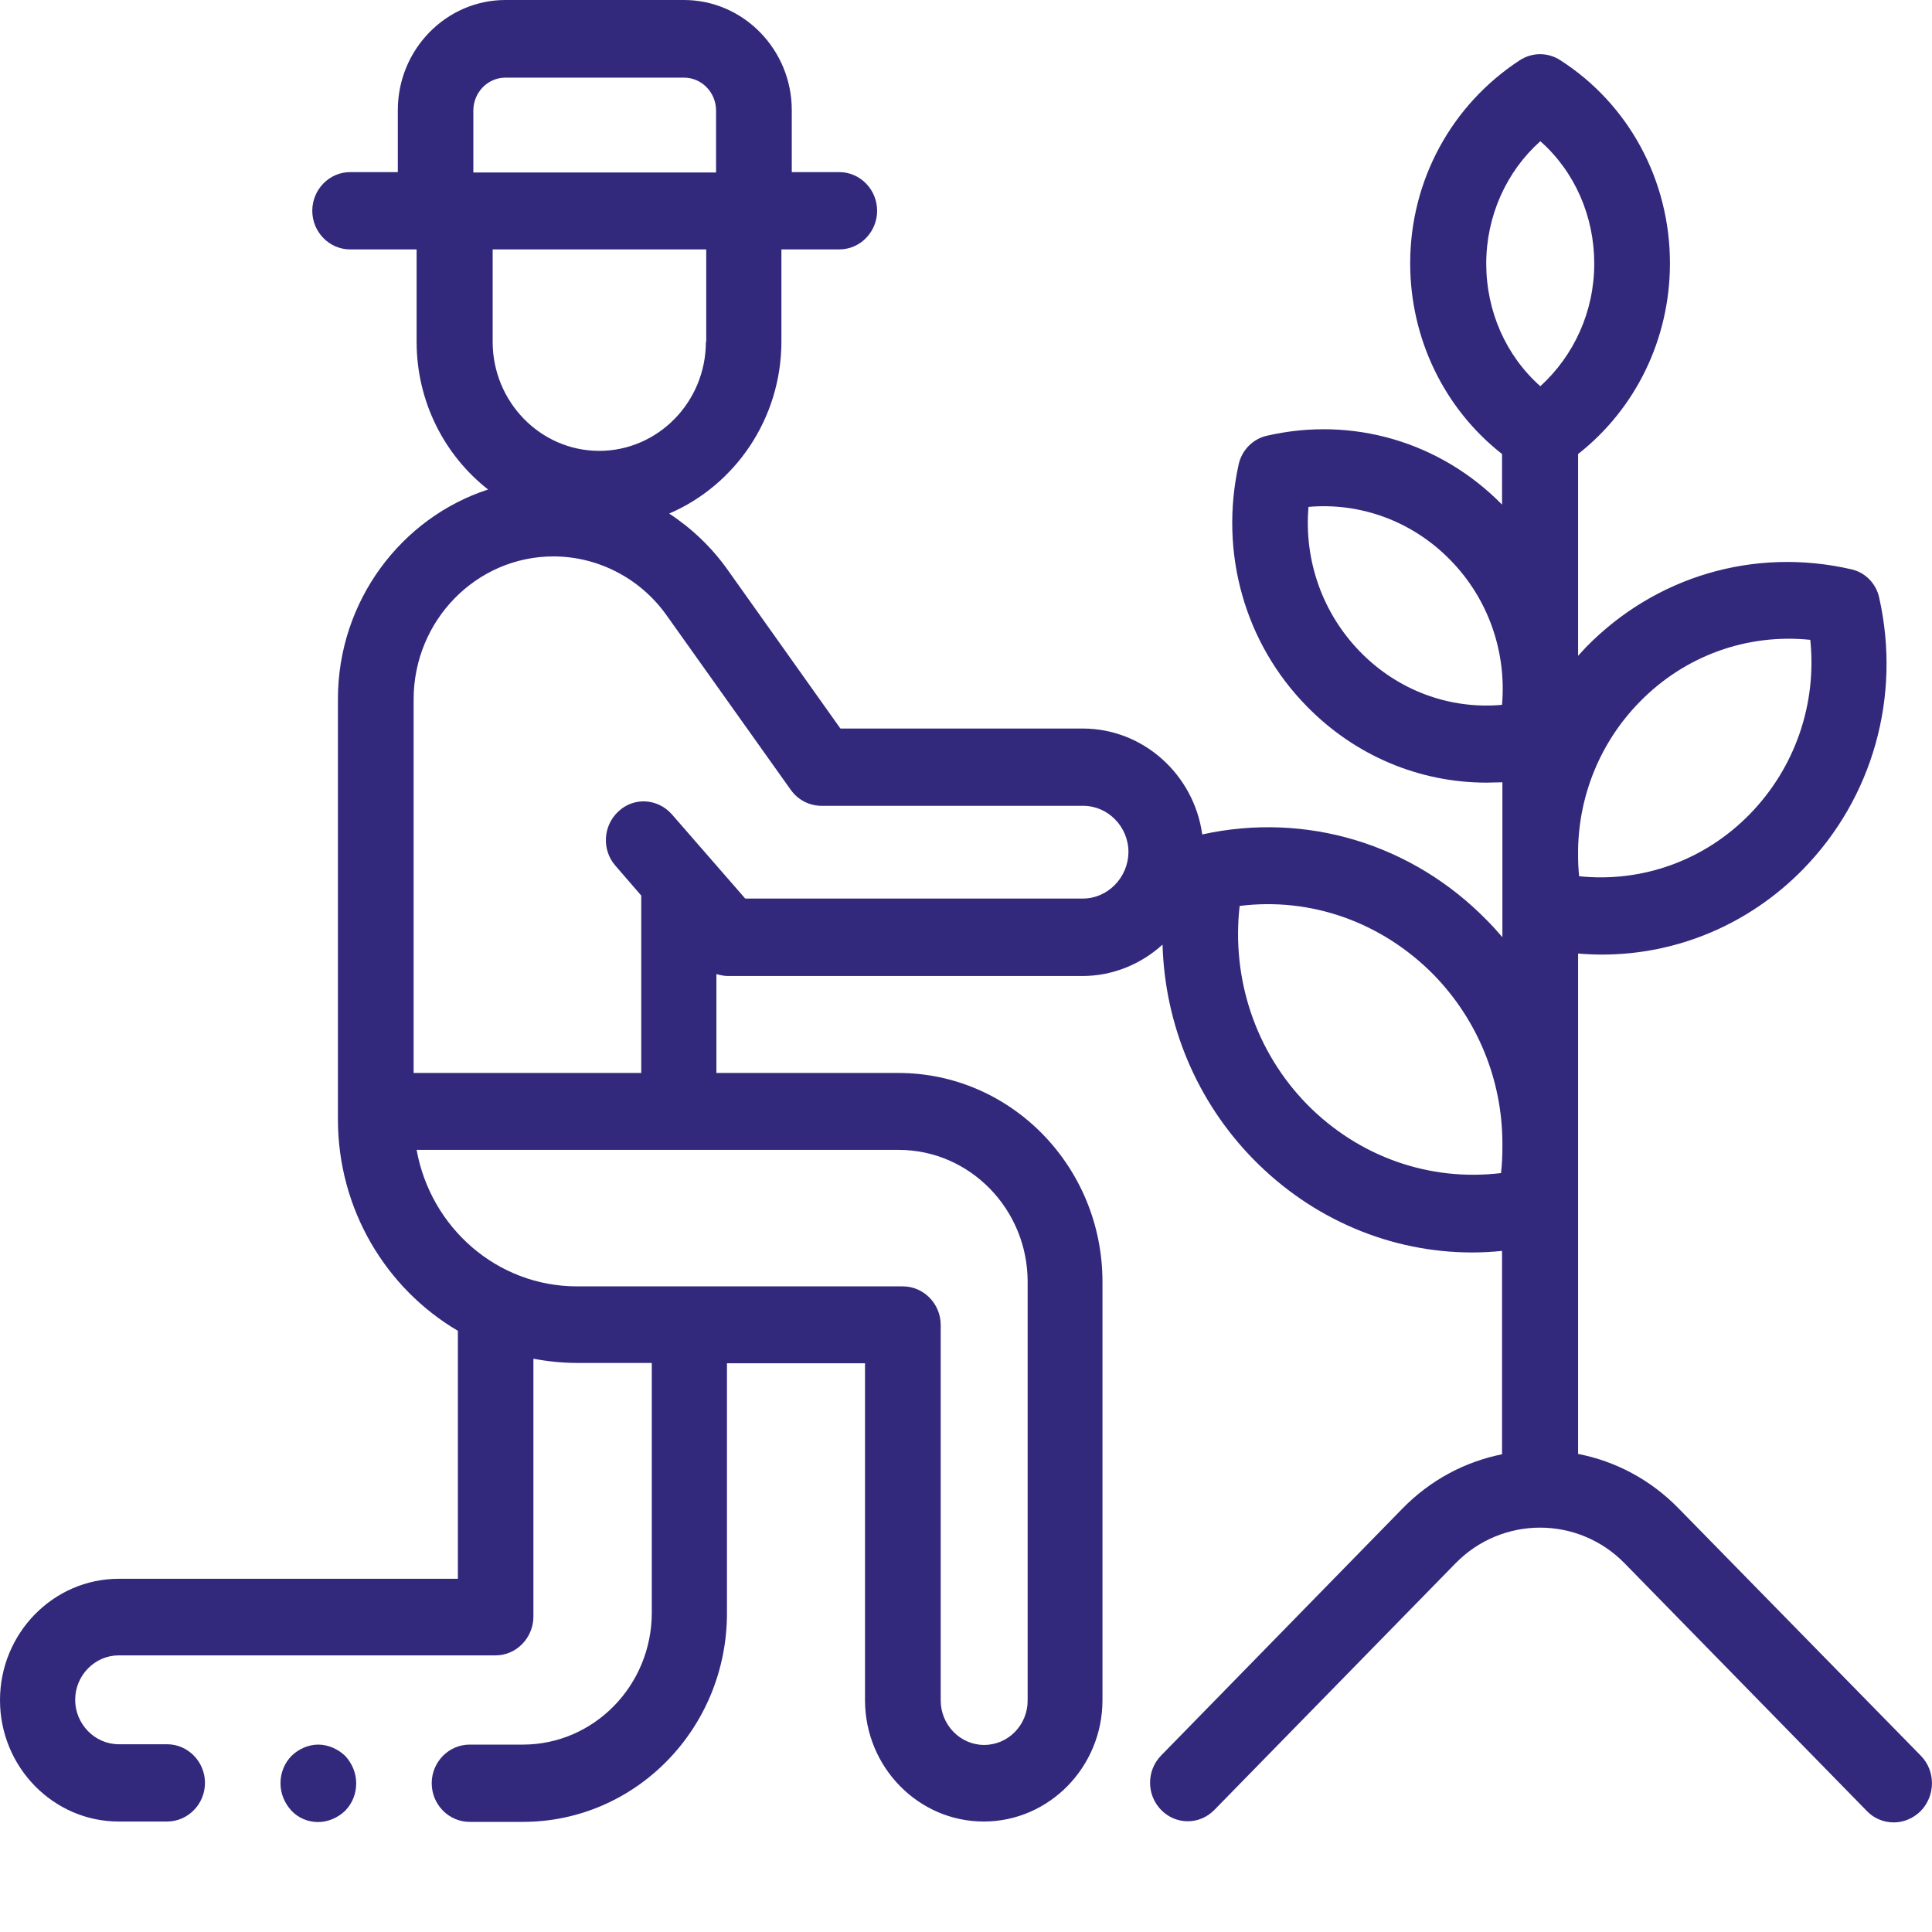<svg width="11" height="11" viewBox="0 0 11 11" fill="none" xmlns="http://www.w3.org/2000/svg">
<path d="M10.937 9.997L9.557 8.588C9.396 8.423 9.196 8.319 8.985 8.278V5.429C9.03 5.433 9.075 5.435 9.121 5.435C9.547 5.435 9.958 5.264 10.266 4.949C10.662 4.544 10.825 3.967 10.7 3.406C10.683 3.322 10.619 3.258 10.539 3.241C9.99 3.115 9.426 3.28 9.03 3.685C9.015 3.701 9 3.718 8.985 3.734V2.585C9.314 2.327 9.508 1.928 9.508 1.499C9.508 1.028 9.275 0.594 8.884 0.343C8.813 0.297 8.724 0.297 8.653 0.343C8.264 0.597 8.029 1.028 8.029 1.499C8.029 1.928 8.223 2.327 8.552 2.585V2.873C8.199 2.514 7.698 2.369 7.213 2.481C7.132 2.499 7.069 2.565 7.052 2.646C6.942 3.146 7.086 3.661 7.441 4.022C7.717 4.304 8.083 4.456 8.464 4.456C8.494 4.456 8.524 4.454 8.554 4.454V5.336C8.526 5.303 8.496 5.27 8.466 5.24C8.04 4.804 7.435 4.621 6.845 4.751C6.798 4.41 6.509 4.148 6.165 4.148H4.785L4.142 3.243C4.051 3.115 3.937 3.007 3.81 2.924C4.185 2.763 4.449 2.384 4.449 1.944V1.42H4.779C4.897 1.42 4.994 1.321 4.994 1.2C4.994 1.079 4.897 0.98 4.779 0.98H4.508V0.627C4.508 0.282 4.232 0 3.894 0H2.878C2.54 0 2.265 0.282 2.265 0.627V0.98H1.993C1.875 0.98 1.778 1.079 1.778 1.2C1.778 1.321 1.875 1.42 1.993 1.42H2.372V1.946C2.372 2.287 2.531 2.593 2.779 2.787C2.284 2.948 1.924 3.423 1.924 3.98V6.373C1.924 6.888 2.2 7.338 2.607 7.577V8.989H0.676C0.304 8.989 0 9.299 0 9.68C0 10.061 0.304 10.371 0.676 10.371H0.951C1.07 10.371 1.167 10.272 1.167 10.151C1.167 10.03 1.07 9.931 0.951 9.931H0.676C0.54 9.931 0.428 9.816 0.428 9.678C0.428 9.539 0.54 9.425 0.676 9.425H2.822C2.94 9.425 3.037 9.325 3.037 9.204V7.736C3.117 7.751 3.201 7.76 3.285 7.76H3.711V9.182C3.711 9.596 3.382 9.933 2.977 9.933H2.674C2.555 9.933 2.458 10.032 2.458 10.153C2.458 10.274 2.555 10.373 2.674 10.373H2.977C3.619 10.373 4.139 9.841 4.139 9.185V7.762H4.925V9.68C4.925 10.061 5.229 10.371 5.601 10.371C5.973 10.371 6.277 10.061 6.277 9.68V7.298C6.277 6.642 5.756 6.109 5.115 6.109H4.079V5.546C4.101 5.552 4.122 5.557 4.144 5.557H6.163C6.337 5.557 6.499 5.488 6.619 5.378C6.632 5.834 6.813 6.27 7.136 6.6C7.472 6.943 7.919 7.131 8.382 7.131C8.438 7.131 8.496 7.128 8.552 7.122V8.28C8.343 8.322 8.145 8.425 7.984 8.59L6.611 9.995C6.527 10.081 6.527 10.219 6.611 10.305C6.695 10.391 6.83 10.391 6.914 10.305L8.287 8.901C8.552 8.63 8.985 8.63 9.25 8.901L10.63 10.312C10.67 10.354 10.726 10.376 10.782 10.376C10.838 10.376 10.892 10.354 10.935 10.312C11.021 10.224 11.021 10.083 10.937 9.997ZM8.552 4.013C8.255 4.04 7.96 3.932 7.745 3.712C7.53 3.492 7.424 3.192 7.45 2.886C7.747 2.86 8.042 2.968 8.257 3.188C8.473 3.408 8.578 3.709 8.552 4.013ZM9.336 3.996C9.594 3.732 9.949 3.606 10.307 3.643C10.345 4.009 10.22 4.372 9.962 4.636C9.704 4.9 9.349 5.026 8.991 4.989C8.987 4.951 8.985 4.914 8.985 4.876V4.834C8.991 4.522 9.114 4.222 9.336 3.996ZM8.77 0.804C8.966 0.977 9.077 1.231 9.077 1.501C9.077 1.772 8.963 2.023 8.77 2.199C8.574 2.025 8.462 1.772 8.462 1.501C8.462 1.231 8.576 0.977 8.77 0.804ZM4.019 1.946C4.019 2.29 3.745 2.567 3.412 2.567C3.076 2.567 2.805 2.287 2.805 1.946V1.42H4.021V1.946H4.019ZM2.695 0.63C2.695 0.526 2.777 0.442 2.878 0.442H3.894C3.995 0.442 4.077 0.526 4.077 0.63V0.982H2.695V0.63ZM5.117 6.547C5.521 6.547 5.851 6.884 5.851 7.298V9.682C5.851 9.821 5.741 9.935 5.603 9.935C5.468 9.935 5.356 9.821 5.356 9.682V7.544C5.356 7.423 5.259 7.324 5.14 7.324H3.285C2.831 7.324 2.452 6.99 2.372 6.547H5.117ZM6.165 5.116H4.243L3.825 4.636C3.745 4.546 3.61 4.537 3.522 4.619C3.433 4.7 3.425 4.839 3.504 4.929L3.651 5.099V6.109H2.355V3.982C2.355 3.533 2.712 3.168 3.151 3.168C3.405 3.168 3.646 3.293 3.795 3.503L4.503 4.498C4.544 4.555 4.609 4.588 4.678 4.588H6.167C6.309 4.588 6.425 4.707 6.425 4.852C6.423 4.997 6.307 5.116 6.165 5.116ZM8.546 6.679C8.139 6.728 7.736 6.587 7.441 6.287C7.149 5.988 7.011 5.574 7.058 5.158C7.465 5.107 7.868 5.251 8.163 5.55C8.414 5.808 8.552 6.149 8.554 6.503V6.534C8.554 6.582 8.552 6.631 8.546 6.679Z" fill="#32297C"/>
<path d="M1.812 9.933C1.756 9.933 1.7 9.958 1.66 9.997C1.619 10.039 1.597 10.094 1.597 10.153C1.597 10.213 1.621 10.268 1.66 10.31C1.7 10.352 1.754 10.374 1.812 10.374C1.868 10.374 1.924 10.349 1.965 10.31C2.006 10.268 2.028 10.213 2.028 10.153C2.028 10.094 2.004 10.039 1.965 9.997C1.924 9.958 1.868 9.933 1.812 9.933Z" fill="#32297C"/>
</svg>
